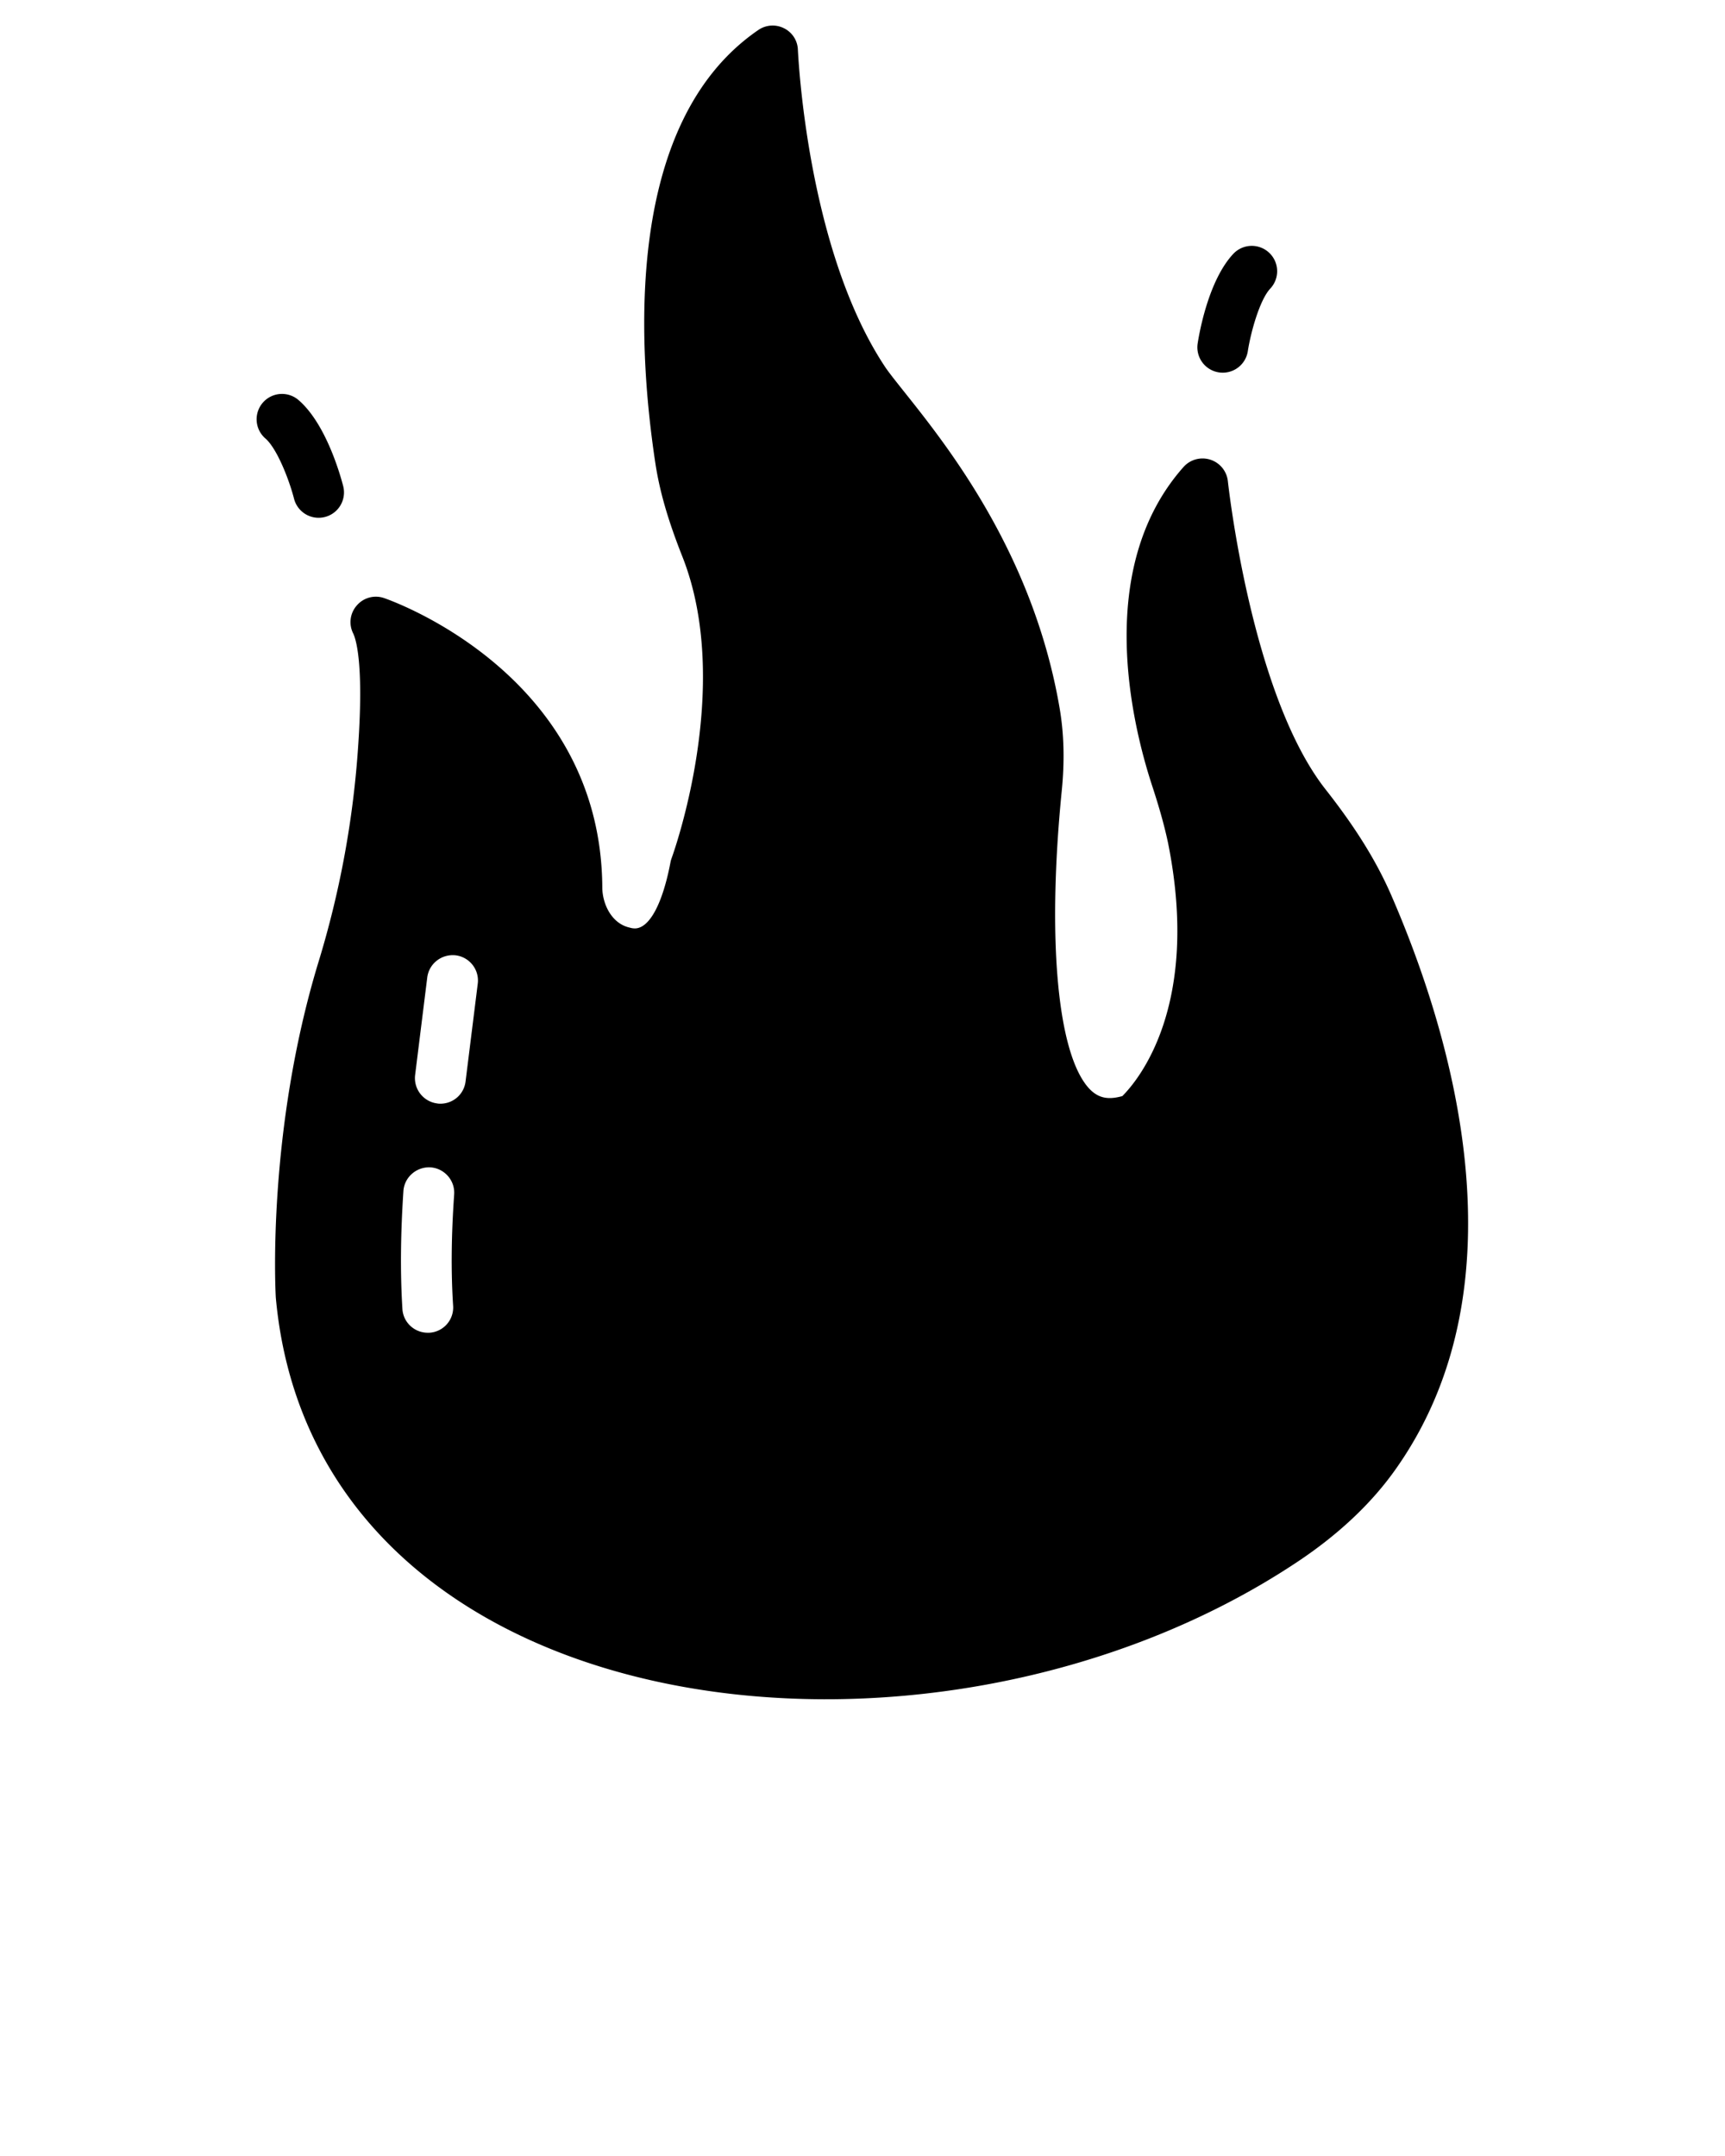<svg xmlns="http://www.w3.org/2000/svg" 
viewBox="0 0 68 85"> 
<path  d="M54.813 35.223c-.58-1.31-1.38-2.6-2.55-4.09-2.95-3.74-3.85-12.08-3.86-12.16a1.004 
1.004 0 00-1.75-.56c-3.52 3.97-2.04 
10.1-1.24 12.55.22.67.46 1.46.63 2.26 
1.3 6.47-1.21 9.4-1.8 
9.99-.57.16-.96.08-1.32-.31-1.24-1.37-1.65-5.86-1.07-11.71.12-1.19.09-2.26-.08-3.26-1.223-7.19-5.708-11.803-6.85-13.42-3.14-4.68-3.46-12.47-3.47-12.54a.98.98 
0 00-.55-.86.992.992 0 00-1.01.07c-5.24 
3.59-4.79 12.24-4.06 17.07.17 1.12.5 2.26 1.07 3.7 2.03 5.15-.4
 11.8-.42 11.86-.02.06-.04.11-.05.17-.31 1.64-.83 2.62-1.41 2.62a.68.68 
 0 01-.19-.03c-.71-.15-1.08-.91-1.09-1.57-.04-8.53-8.53-11.4-8.62-11.43a.99.99 
 0 00-1.06.3.99.99 0 00-.14 1.1c.1.21.42 1.13.2 4.38a37.63 37.63 0 01-1.57 
 8.58c-2.02 6.64-1.7 12.93-1.68 13.23 1.553 17.03 25.844 20.015 40.26 10.42 
 1.58-1.05 2.87-2.25 3.82-3.57 5.32-7.4 2.19-17.45-.14-22.79zm-36.95 16.27a.996.996 
 0 01-.94 1.05h-.06c-.53 0-.97-.41-1-.94-.09-1.46-.07-2.99.04-4.65.04-.55.52-.96 
 1.07-.93.55.04.97.52.93 1.07-.11 1.58-.13 3.02-.04 4.4zm.49-8.86c-.06.51-.49.88-.99.88-.04 
 0-.08 0-.13-.01-.54-.07-.93-.56-.87-1.11l.48-3.86c.07-.54.56-.93 1.12-.87.55.07.94.57.87 
 1.12l-.48 3.85zM48.047 14.681a1 1 0 01-.835-1.14c.063-.406.424-2.486 1.404-3.532a1 1 0 
 111.459 1.368c-.415.443-.768 1.71-.886 2.47a1 1 0 01-1.142.834zM11.591 
 19.662c-.191-.744-.667-1.97-1.123-2.37a1 1 0 111.318-1.504c1.078.944 1.64 
 2.98 1.743 3.377a1 1 0 01-1.938.497z"/>
</svg>